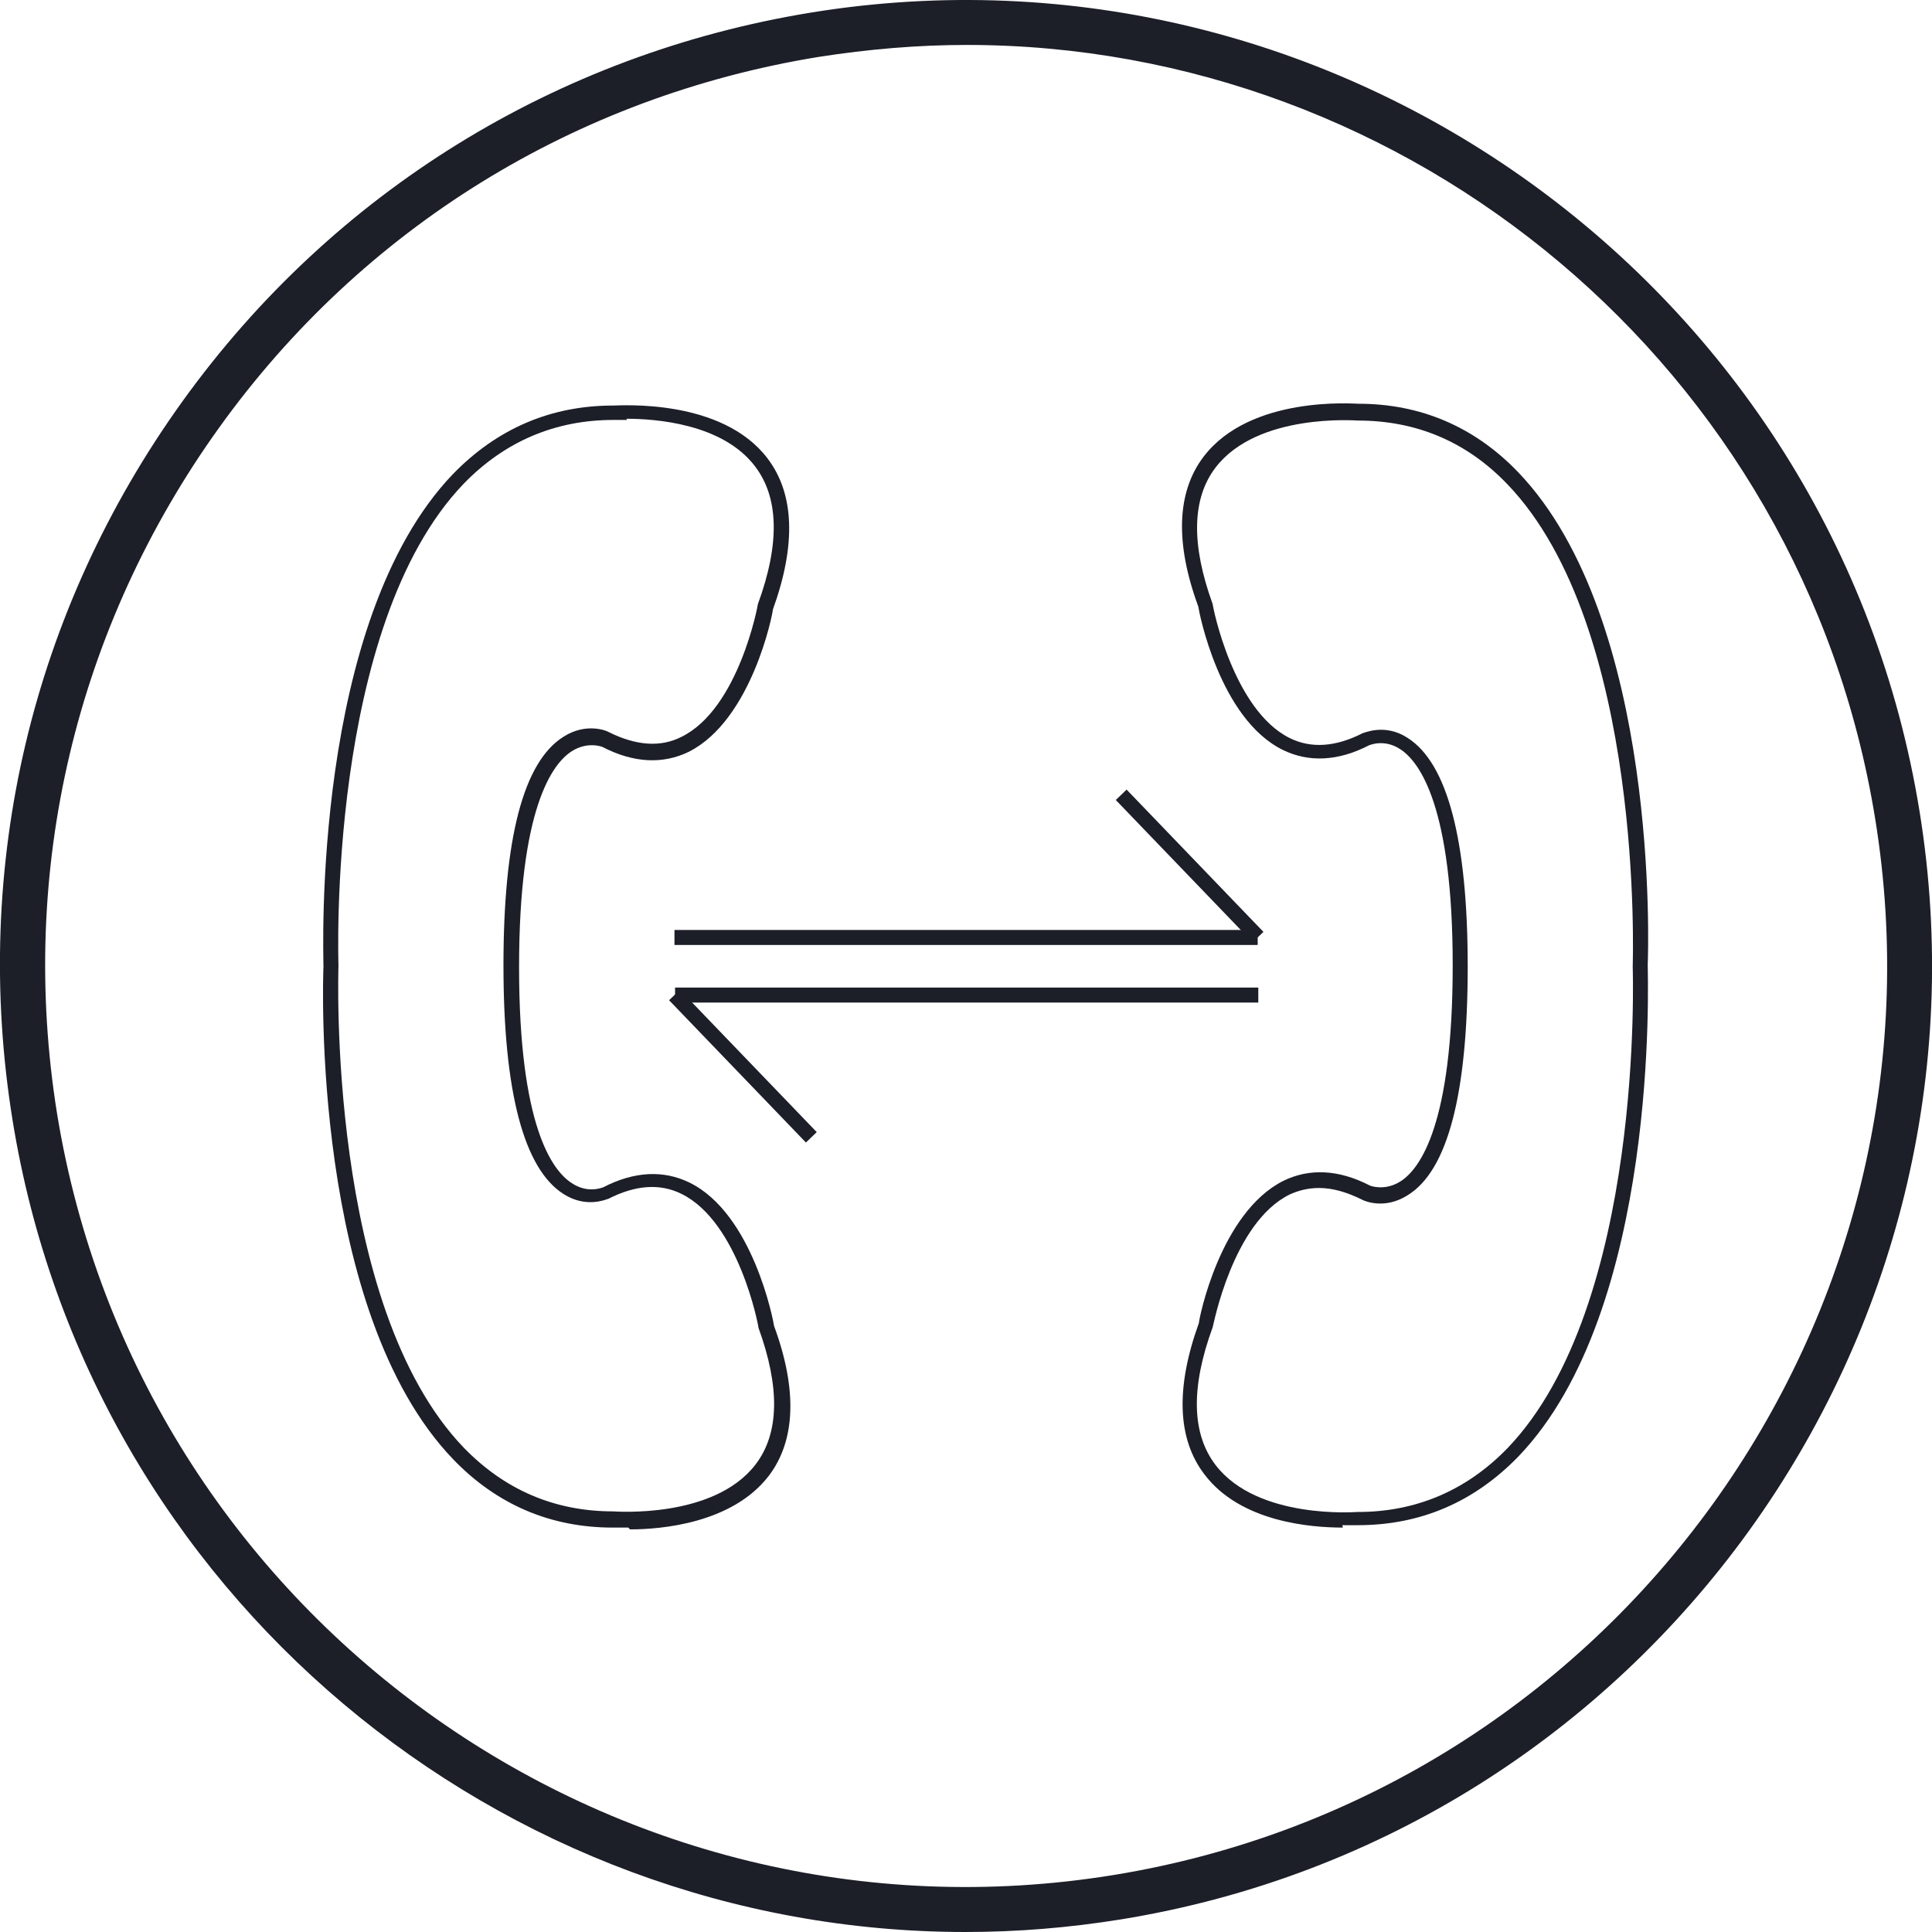 <svg width="300" height="300" viewBox="0 0 300 300" fill="none" xmlns="http://www.w3.org/2000/svg">
<g clip-path="url(#clip0_25_778)">
<path d="M149.92 300C77.713 300 13.891 247.545 1.965 174.033C-4.464 134.435 4.946 94.838 28.332 62.321C51.718 29.805 86.471 8.375 125.975 1.946C207.5 -11.284 284.831 44.339 298.062 125.957C311.292 207.575 255.669 284.813 174.051 298.043C165.945 299.348 157.933 300 149.92 300ZM150.106 6.978C142.56 6.978 134.826 7.63 127.093 8.841C89.359 14.99 56.283 35.395 34.016 66.421C11.748 97.447 2.803 135.181 8.859 172.915C21.531 250.713 95.043 303.82 172.933 291.149C250.731 278.478 303.838 204.873 291.167 127.075C279.8 57.011 218.96 6.978 150.106 6.978Z" fill="#1C1E28"/>
<path d="M97.558 237.203C96.16 237.203 95.229 237.203 95.135 237.203C85.539 237.203 77.154 233.662 70.352 226.581C48.364 203.661 50.134 152.231 50.227 150.088C50.227 148.038 48.364 96.515 70.352 73.595C77.154 66.607 85.446 62.973 95.229 62.973C96.44 62.973 112.093 61.855 119.174 71.172C123.366 76.669 123.646 84.589 120.012 94.651C120.012 95.21 116.751 111.795 106.968 116.733C102.962 118.689 98.397 118.503 93.552 115.987C93.552 115.987 91.316 115.056 88.8 116.64C85.725 118.596 80.601 125.584 80.601 150.181C80.601 174.778 85.725 181.766 88.8 183.723C91.316 185.4 93.552 184.375 93.645 184.375C98.49 181.859 103.055 181.673 107.061 183.629C116.938 188.474 120.105 205.152 120.198 205.897C123.832 215.773 123.553 223.693 119.36 229.19C113.677 236.55 102.682 237.482 97.838 237.482L97.558 237.203ZM97.372 65.209C96.16 65.209 95.322 65.209 95.322 65.209H95.229C86.191 65.209 78.365 68.563 72.029 75.085C50.693 97.26 52.556 149.436 52.556 149.902C52.556 150.554 50.693 202.636 72.029 224.811C78.365 231.333 86.098 234.687 95.229 234.687C95.508 234.687 110.788 235.898 117.31 227.42C121.037 222.575 121.13 215.401 117.776 206.177C117.776 205.804 114.701 189.779 105.85 185.4C102.496 183.723 98.676 184.002 94.483 186.145C94.297 186.145 91.129 187.729 87.496 185.4C81.346 181.486 78.178 169.561 78.178 149.902C78.178 130.243 81.253 118.317 87.496 114.403C91.129 112.074 94.39 113.565 94.483 113.658C98.769 115.801 102.589 116.081 105.85 114.403C114.701 110.024 117.683 93.999 117.683 93.813C121.13 84.402 120.944 77.228 117.217 72.383C112.186 65.768 101.751 65.023 97.278 65.023L97.372 65.209Z" fill="#1C1E28"/>
<path d="M208.525 237.203C203.587 237.203 192.593 236.364 187.003 228.911C182.81 223.414 182.53 215.494 186.164 205.432C186.164 204.873 189.425 188.288 199.301 183.35C203.307 181.393 207.873 181.58 212.718 184.095C212.718 184.095 214.954 185.027 217.469 183.443C220.544 181.487 225.575 174.499 225.575 149.902C225.575 125.305 220.451 118.317 217.469 116.36C214.954 114.683 212.718 115.708 212.625 115.708C207.78 118.224 203.214 118.41 199.208 116.453C189.332 111.608 186.164 94.931 186.071 94.186C182.437 84.309 182.717 76.39 186.909 70.893C194.177 61.389 210.202 62.694 210.947 62.694C220.544 62.694 228.929 66.234 235.731 73.315C257.719 96.235 255.949 147.666 255.856 149.809C255.856 151.858 257.719 203.382 235.731 226.209C228.929 233.196 220.637 236.83 210.854 236.83C210.575 236.83 209.736 236.83 208.432 236.83L208.525 237.203ZM204.798 184.468C203.214 184.468 201.63 184.841 200.233 185.493C191.382 189.872 188.4 205.897 188.307 206.084C184.86 215.494 185.046 222.668 188.773 227.513C195.295 235.992 210.575 234.78 210.761 234.78H210.854C219.892 234.78 227.718 231.426 234.054 224.904C255.39 202.73 253.527 150.554 253.527 150.088C253.527 149.436 255.39 97.353 234.054 75.179C227.718 68.564 219.892 65.303 210.854 65.303C210.575 65.303 195.295 64.091 188.773 72.57C185.046 77.415 184.953 84.589 188.307 93.813C188.307 94.186 191.475 110.211 200.233 114.59C203.587 116.267 207.407 115.988 211.6 113.845C211.786 113.845 215.047 112.261 218.587 114.59C224.737 118.503 227.905 130.429 227.905 150.088C227.905 169.747 224.83 181.766 218.587 185.586C214.954 187.915 211.786 186.425 211.6 186.332C209.177 185.12 206.941 184.468 204.798 184.468Z" fill="#1C1E28"/>
<path d="M195.294 144.405H104.732V146.734H195.294V144.405Z" fill="#1C1E28"/>
<path d="M174.938 122.608L173.259 124.222L194.506 146.317L196.185 144.702L174.938 122.608Z" fill="#1C1E28"/>
<path d="M195.387 153.349H104.825V155.678H195.387V153.349Z" fill="#1C1E28"/>
<path d="M105.576 153.702L103.897 155.316L125.144 177.411L126.823 175.796L105.576 153.702Z" fill="#1C1E28"/>
</g>
<defs>
<clipPath id="clip0_25_778">
<rect width="300" height="300" fill="white"/>
</clipPath>
</defs>
</svg>
